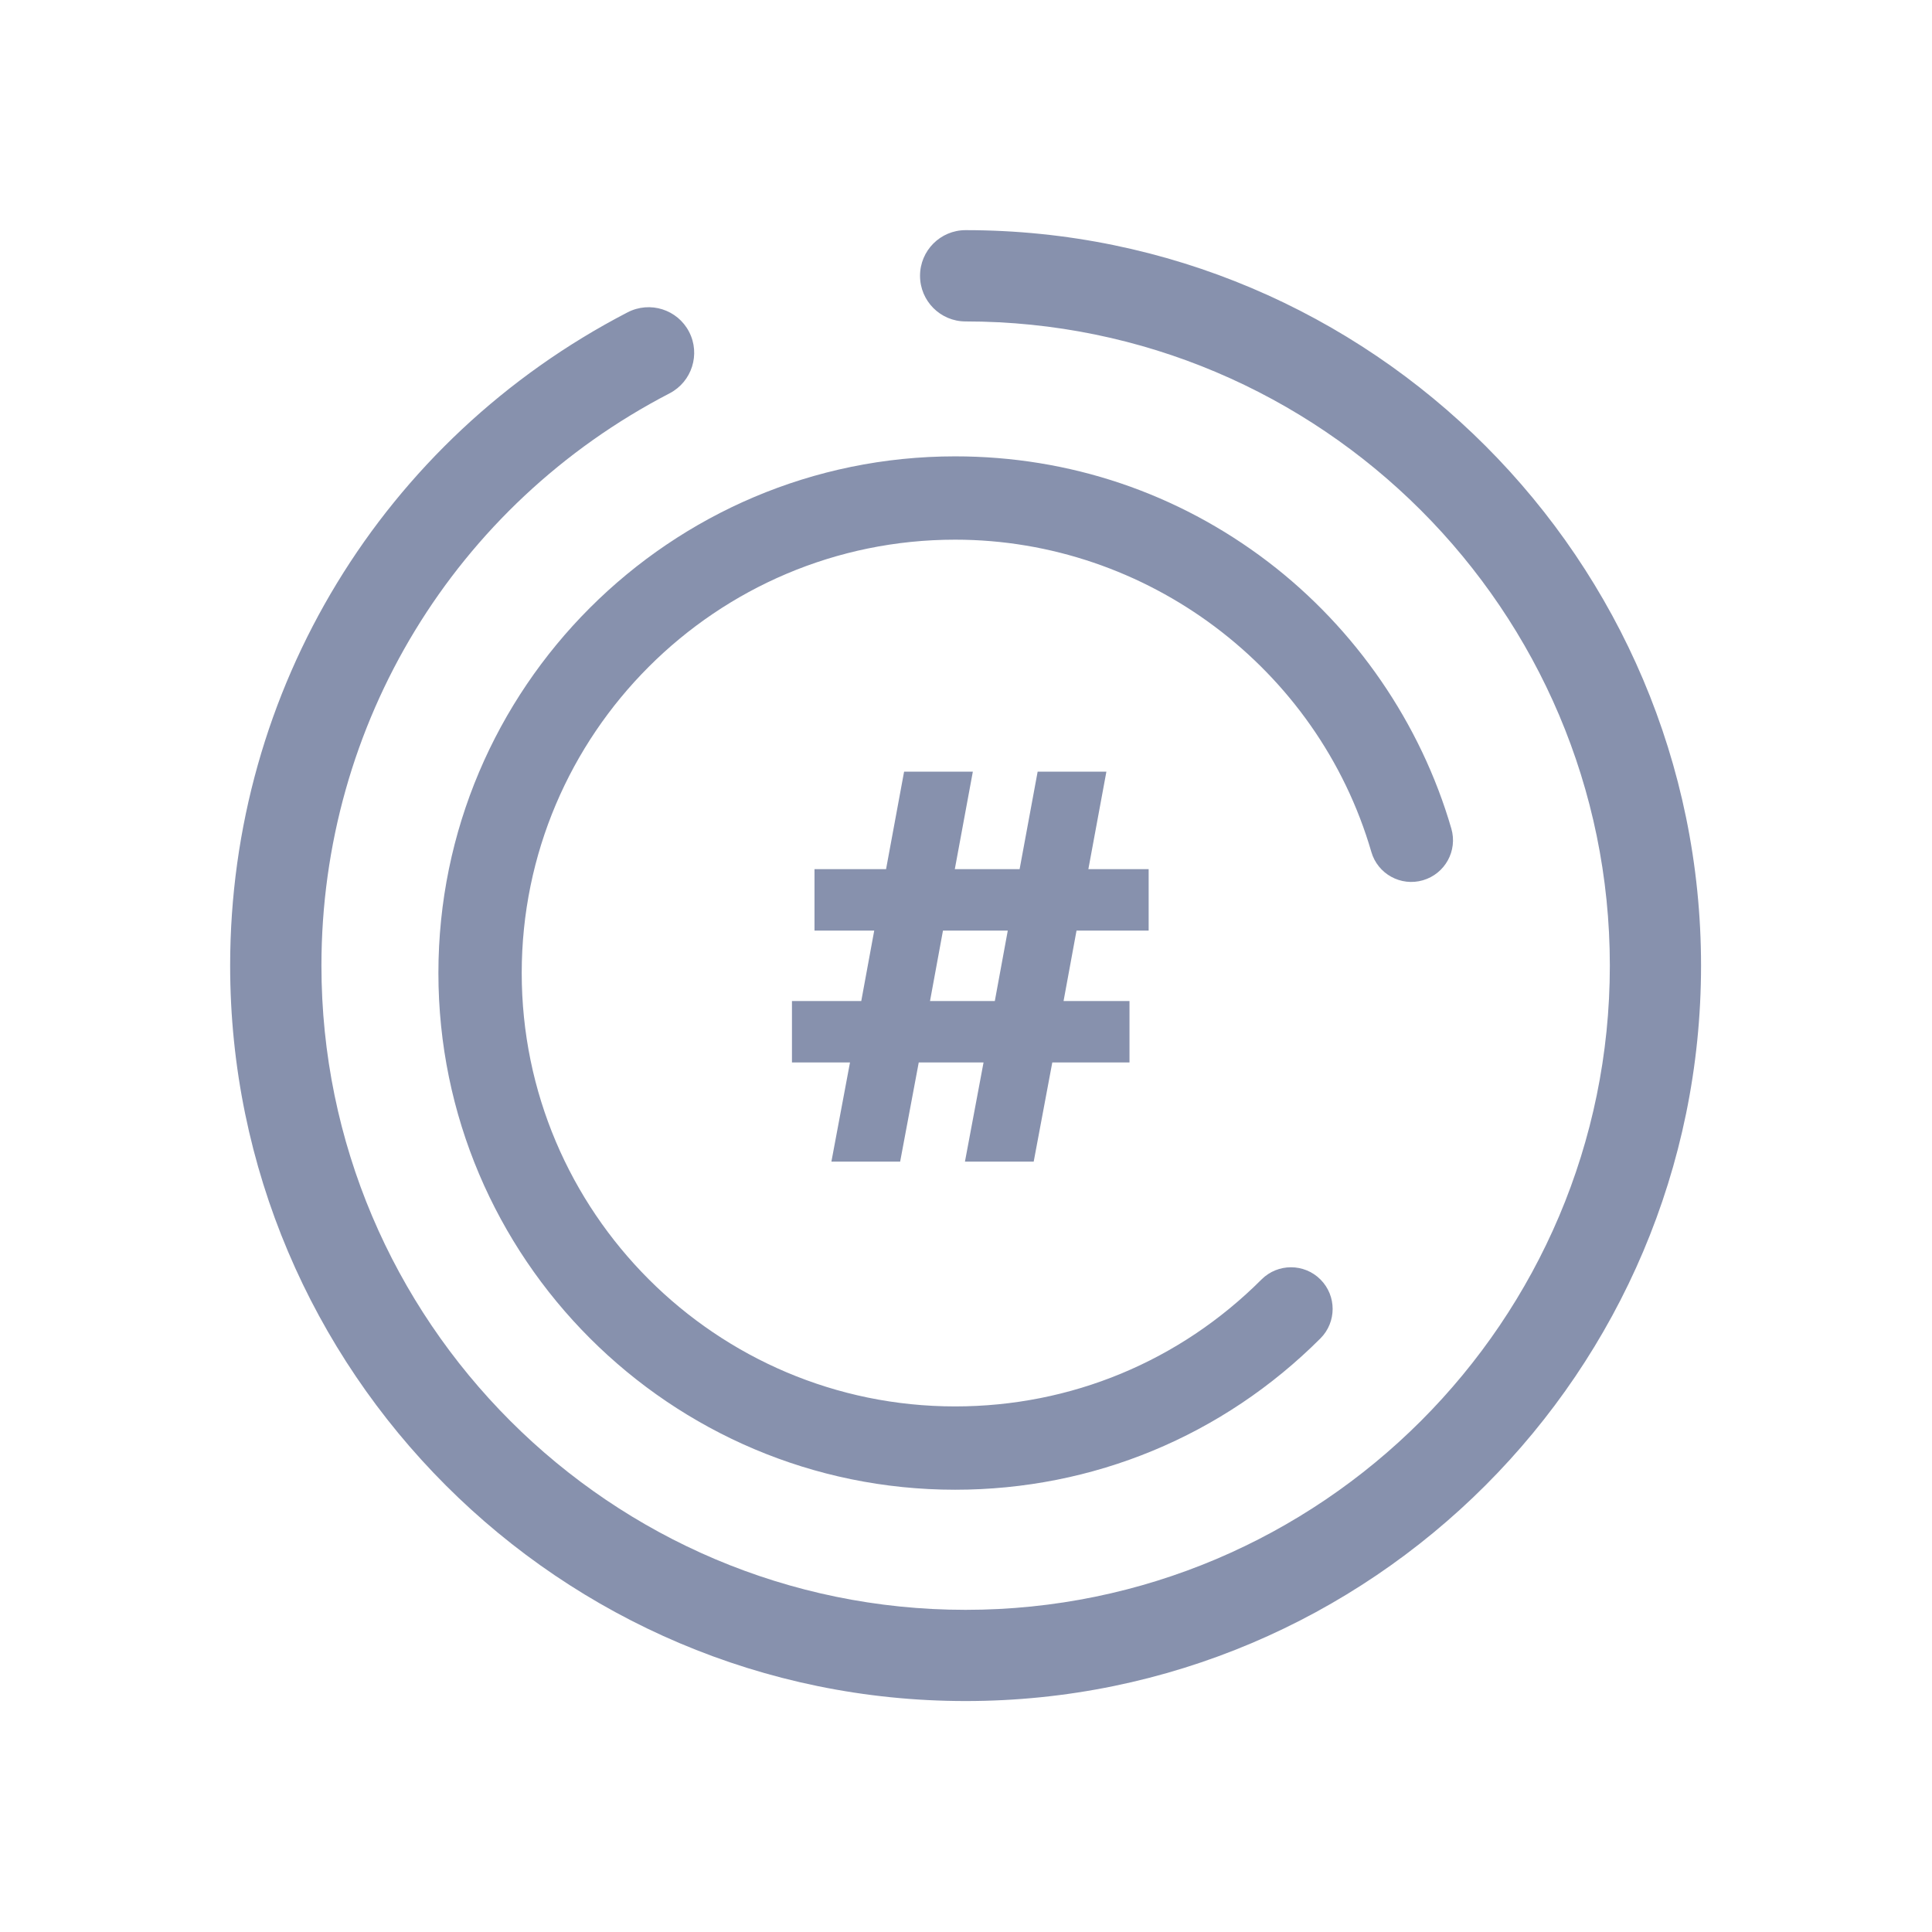 <?xml version="1.0" encoding="UTF-8"?>
<svg width="24px" height="24px" viewBox="0 0 24 24" version="1.1" xmlns="http://www.w3.org/2000/svg" xmlns:xlink="http://www.w3.org/1999/xlink">
    <!-- Generator: Sketch 52.6 (67491) - http://www.bohemiancoding.com/sketch -->
    <title>icon/profitability position</title>
    <desc>Created with Sketch.</desc>
    <g id="icon/profitability-position" stroke="none" stroke-width="1" fill="none" fill-rule="evenodd">
        <g id="profitability-position">
            <rect id="Rectangle" fill="#FFFFFF" opacity="0" x="0" y="0" width="24" height="24"></rect>
            <path d="M11.995,2.859 C17.033,2.859 21.131,6.958 21.131,11.995 C21.131,17.033 17.033,21.131 11.995,21.131 C6.958,21.131 2.859,17.033 2.859,11.995 C2.859,8.568 4.751,5.458 7.796,3.88 C8.074,3.736 8.416,3.844 8.56,4.122 C8.704,4.4 8.595,4.742 8.318,4.886 C5.65,6.269 3.993,8.993 3.993,11.995 C3.993,16.408 7.583,19.998 11.995,19.998 C16.408,19.998 19.998,16.408 19.998,11.995 C19.998,7.583 16.408,3.993 11.995,3.993 C11.682,3.993 11.429,3.739 11.429,3.426 C11.429,3.113 11.682,2.859 11.995,2.859 Z" id="Combined-Shape" fill="#8791AD" fill-rule="nonzero"></path>
            <path d="M18.029,10.293 C18.109,10.568 17.951,10.855 17.676,10.935 C17.402,11.015 17.114,10.857 17.035,10.582 C16.371,8.299 14.245,6.704 11.865,6.704 C8.896,6.704 6.481,9.119 6.481,12.087 C6.481,15.056 8.896,17.471 11.865,17.471 C13.303,17.471 14.654,16.911 15.671,15.894 C15.873,15.692 16.201,15.692 16.403,15.894 C16.605,16.096 16.605,16.424 16.403,16.626 C15.191,17.838 13.579,18.506 11.865,18.506 C8.325,18.506 5.446,15.627 5.446,12.087 C5.446,8.548 8.325,5.669 11.865,5.669 C13.282,5.669 14.627,6.122 15.752,6.979 C16.84,7.809 17.649,8.985 18.029,10.293 Z" id="Combined-Shape" fill="#8791AD" fill-rule="nonzero"></path>
            <path d="M14.269,11.56 L13.373,11.56 L13.212,12.435 L14.031,12.435 L14.031,13.198 L13.072,13.198 L12.841,14.43 L11.987,14.43 L12.218,13.198 L11.413,13.198 L11.182,14.43 L10.328,14.43 L10.559,13.198 L9.838,13.198 L9.838,12.435 L10.699,12.435 L10.86,11.56 L10.118,11.56 L10.118,10.797 L11.007,10.797 L11.231,9.586 L12.085,9.586 L11.861,10.797 L12.666,10.797 L12.89,9.586 L13.744,9.586 L13.52,10.797 L14.269,10.797 L14.269,11.56 Z M12.358,12.435 L12.519,11.56 L11.714,11.56 L11.553,12.435 L12.358,12.435 Z" id="#" fill="#8791AD"></path>
        </g>
    </g>
</svg>